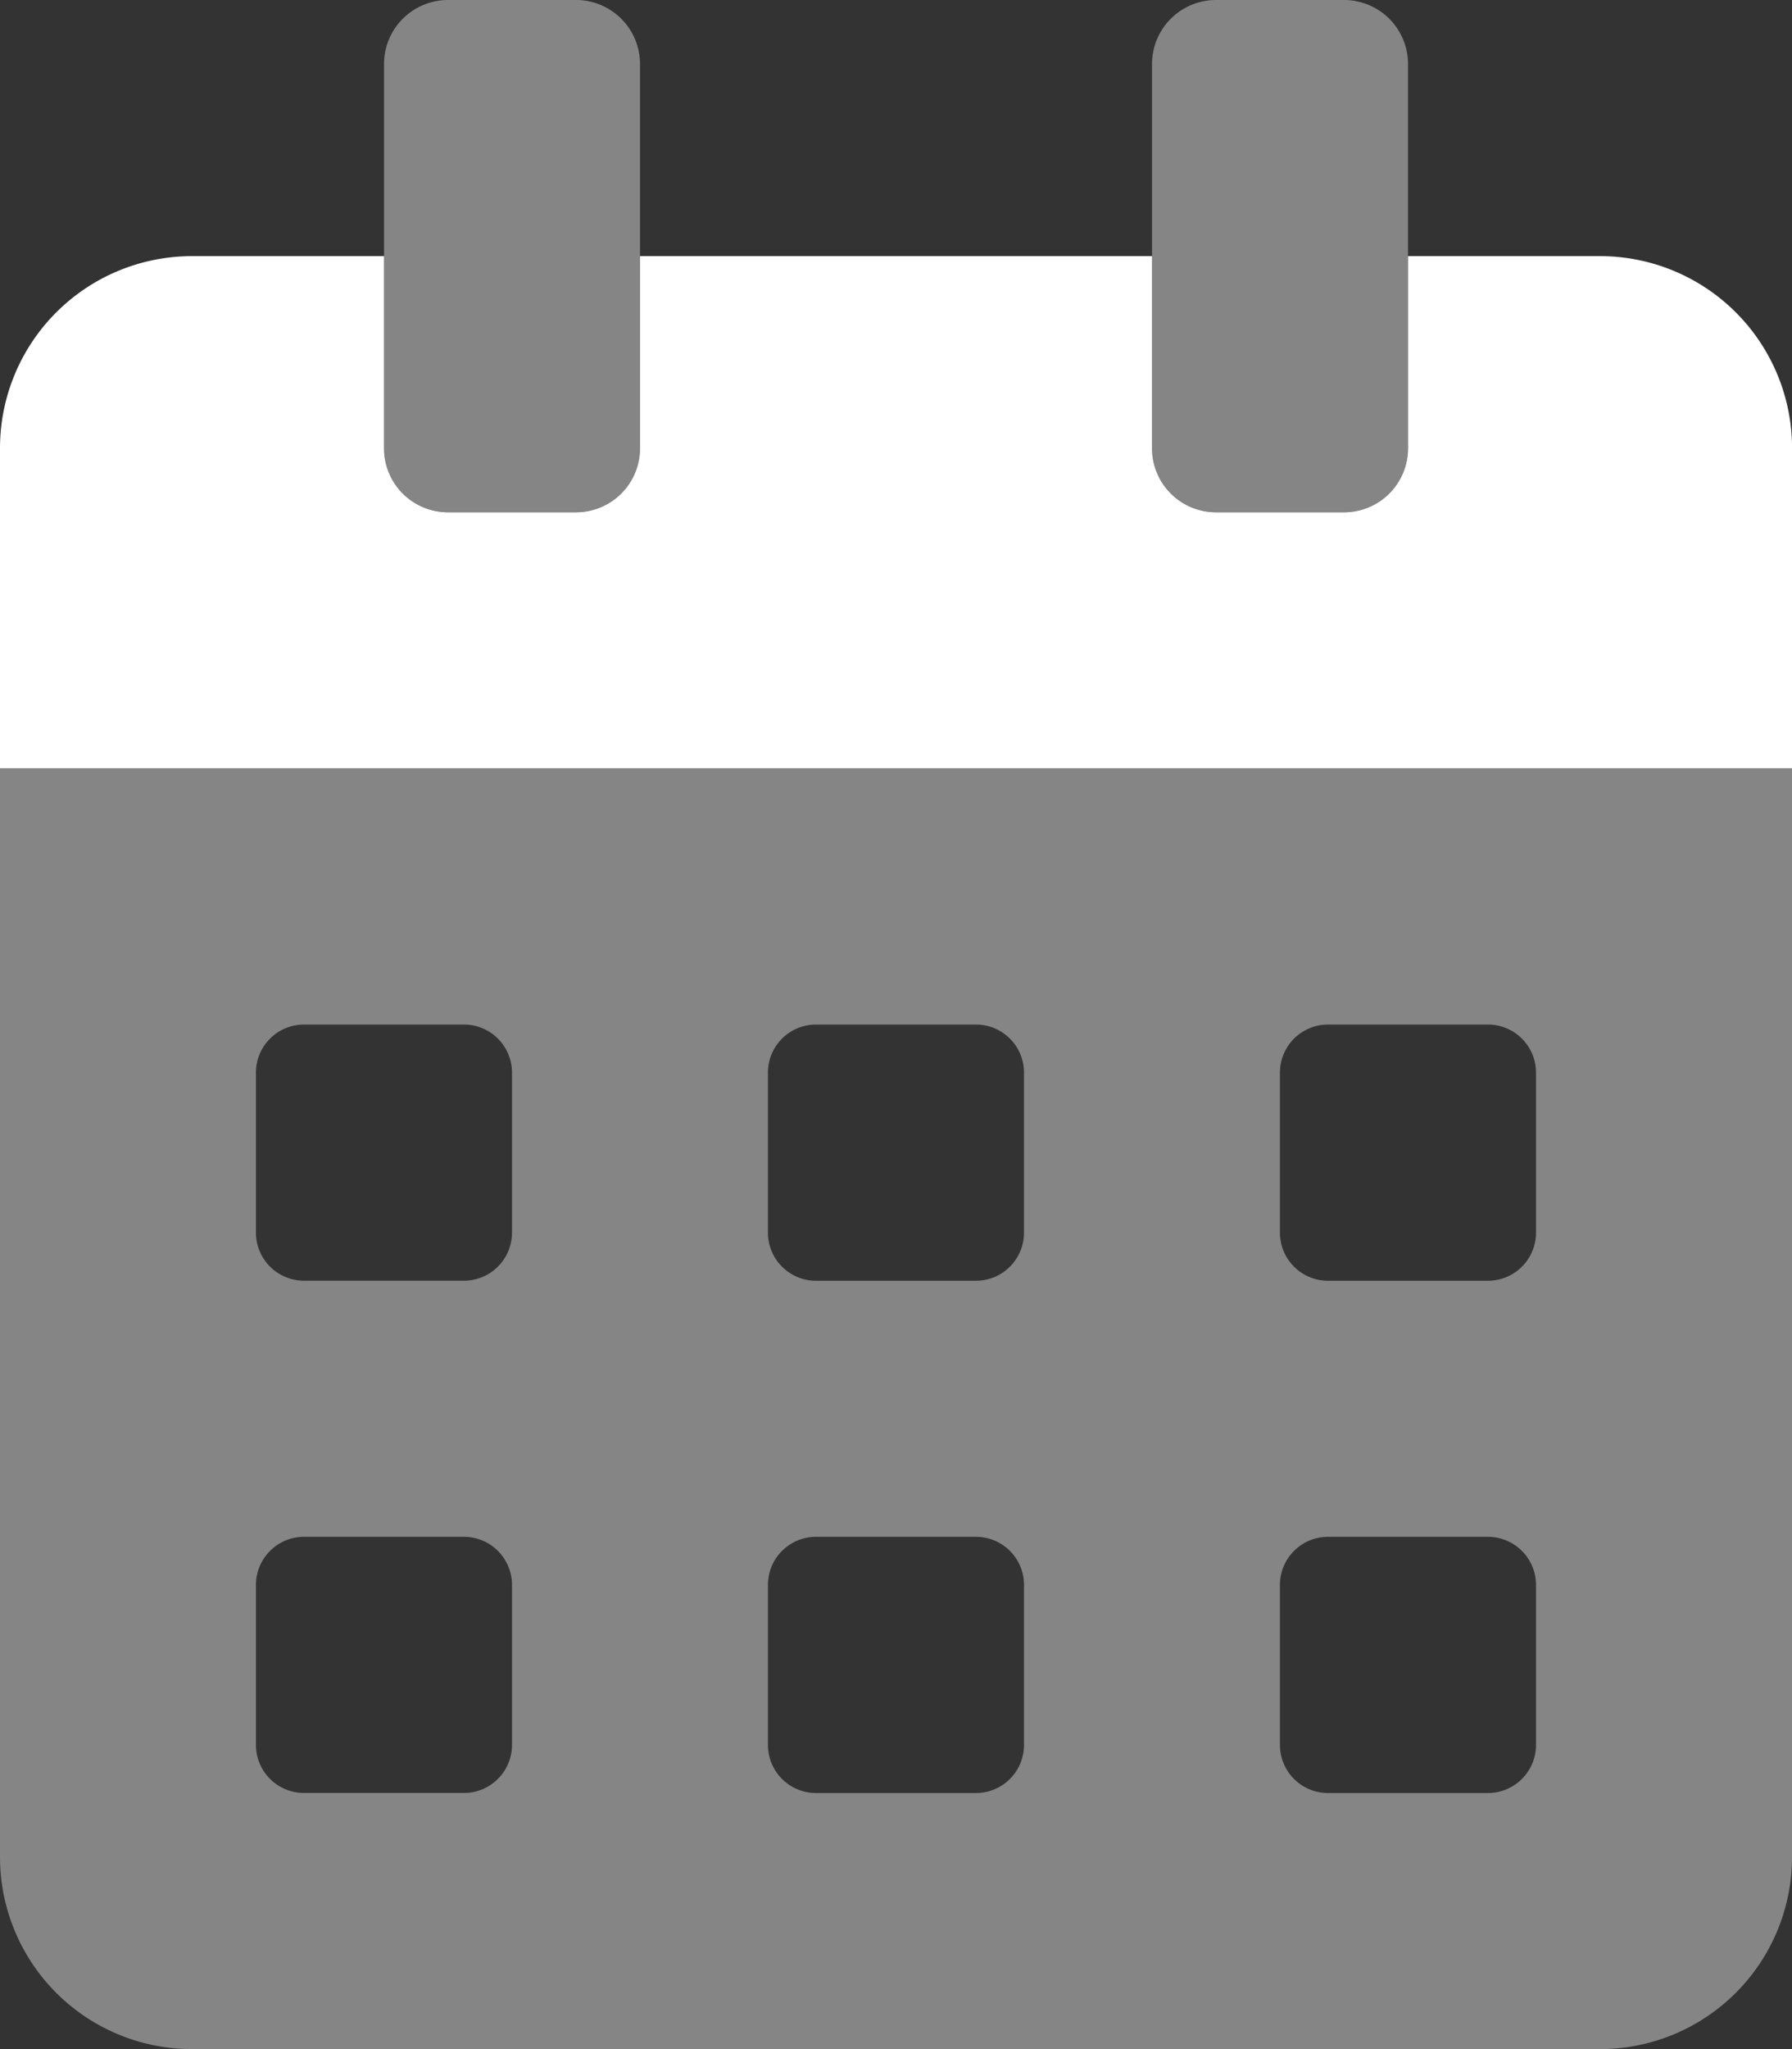 <svg xmlns="http://www.w3.org/2000/svg" width="85.75" height="98" viewBox="0 0 85.75 98"><rect x="0" y="0" width="85.75" height="98" fill="#333333" stroke="none"/><path fill="#fff" d="M0,36.75V88.813A9.187,9.187,0,0,0,9.187,98H76.563a9.187,9.187,0,0,0,9.188-9.187V36.75Zm24.5,46.7a2.3,2.3,0,0,1-2.3,2.3H14.547a2.3,2.3,0,0,1-2.3-2.3V75.8a2.3,2.3,0,0,1,2.3-2.3H22.2a2.3,2.3,0,0,1,2.3,2.3Zm0-24.5a2.3,2.3,0,0,1-2.3,2.3H14.547a2.3,2.3,0,0,1-2.3-2.3V51.3a2.3,2.3,0,0,1,2.3-2.3H22.2a2.3,2.3,0,0,1,2.3,2.3ZM49,83.453a2.3,2.3,0,0,1-2.3,2.3H39.047a2.3,2.3,0,0,1-2.3-2.3V75.8a2.3,2.3,0,0,1,2.3-2.3H46.7A2.3,2.3,0,0,1,49,75.8Zm0-24.5a2.3,2.3,0,0,1-2.3,2.3H39.047a2.3,2.3,0,0,1-2.3-2.3V51.3a2.3,2.3,0,0,1,2.3-2.3H46.7A2.3,2.3,0,0,1,49,51.3Zm24.5,24.5a2.3,2.3,0,0,1-2.3,2.3H63.547a2.3,2.3,0,0,1-2.3-2.3V75.8a2.3,2.3,0,0,1,2.3-2.3H71.2a2.3,2.3,0,0,1,2.3,2.3Zm0-24.5a2.3,2.3,0,0,1-2.3,2.3H63.547a2.3,2.3,0,0,1-2.3-2.3V51.3a2.3,2.3,0,0,1,2.3-2.3H71.2a2.3,2.3,0,0,1,2.3,2.3ZM58.188,24.5h6.125a3.063,3.063,0,0,0,3.063-3.062V3.063A3.063,3.063,0,0,0,64.313,0H58.188a3.063,3.063,0,0,0-3.062,3.063V21.438A3.063,3.063,0,0,0,58.188,24.5Zm-36.75,0h6.125a3.062,3.062,0,0,0,3.063-3.062V3.063A3.063,3.063,0,0,0,27.563,0H21.438a3.063,3.063,0,0,0-3.062,3.063V21.438A3.062,3.062,0,0,0,21.438,24.5Z" opacity=".4"/><path fill="#fff" d="M85.75,73.188V88.5H0V73.188A9.188,9.188,0,0,1,9.188,64h9.187v9.188a3.062,3.062,0,0,0,3.063,3.063h6.125a3.062,3.062,0,0,0,3.063-3.062V64h24.5v9.188a3.063,3.063,0,0,0,3.063,3.063h6.125a3.063,3.063,0,0,0,3.063-3.062V64h9.188a9.188,9.188,0,0,1,9.188,9.188Z" transform="translate(0 -51.75)"/></svg>